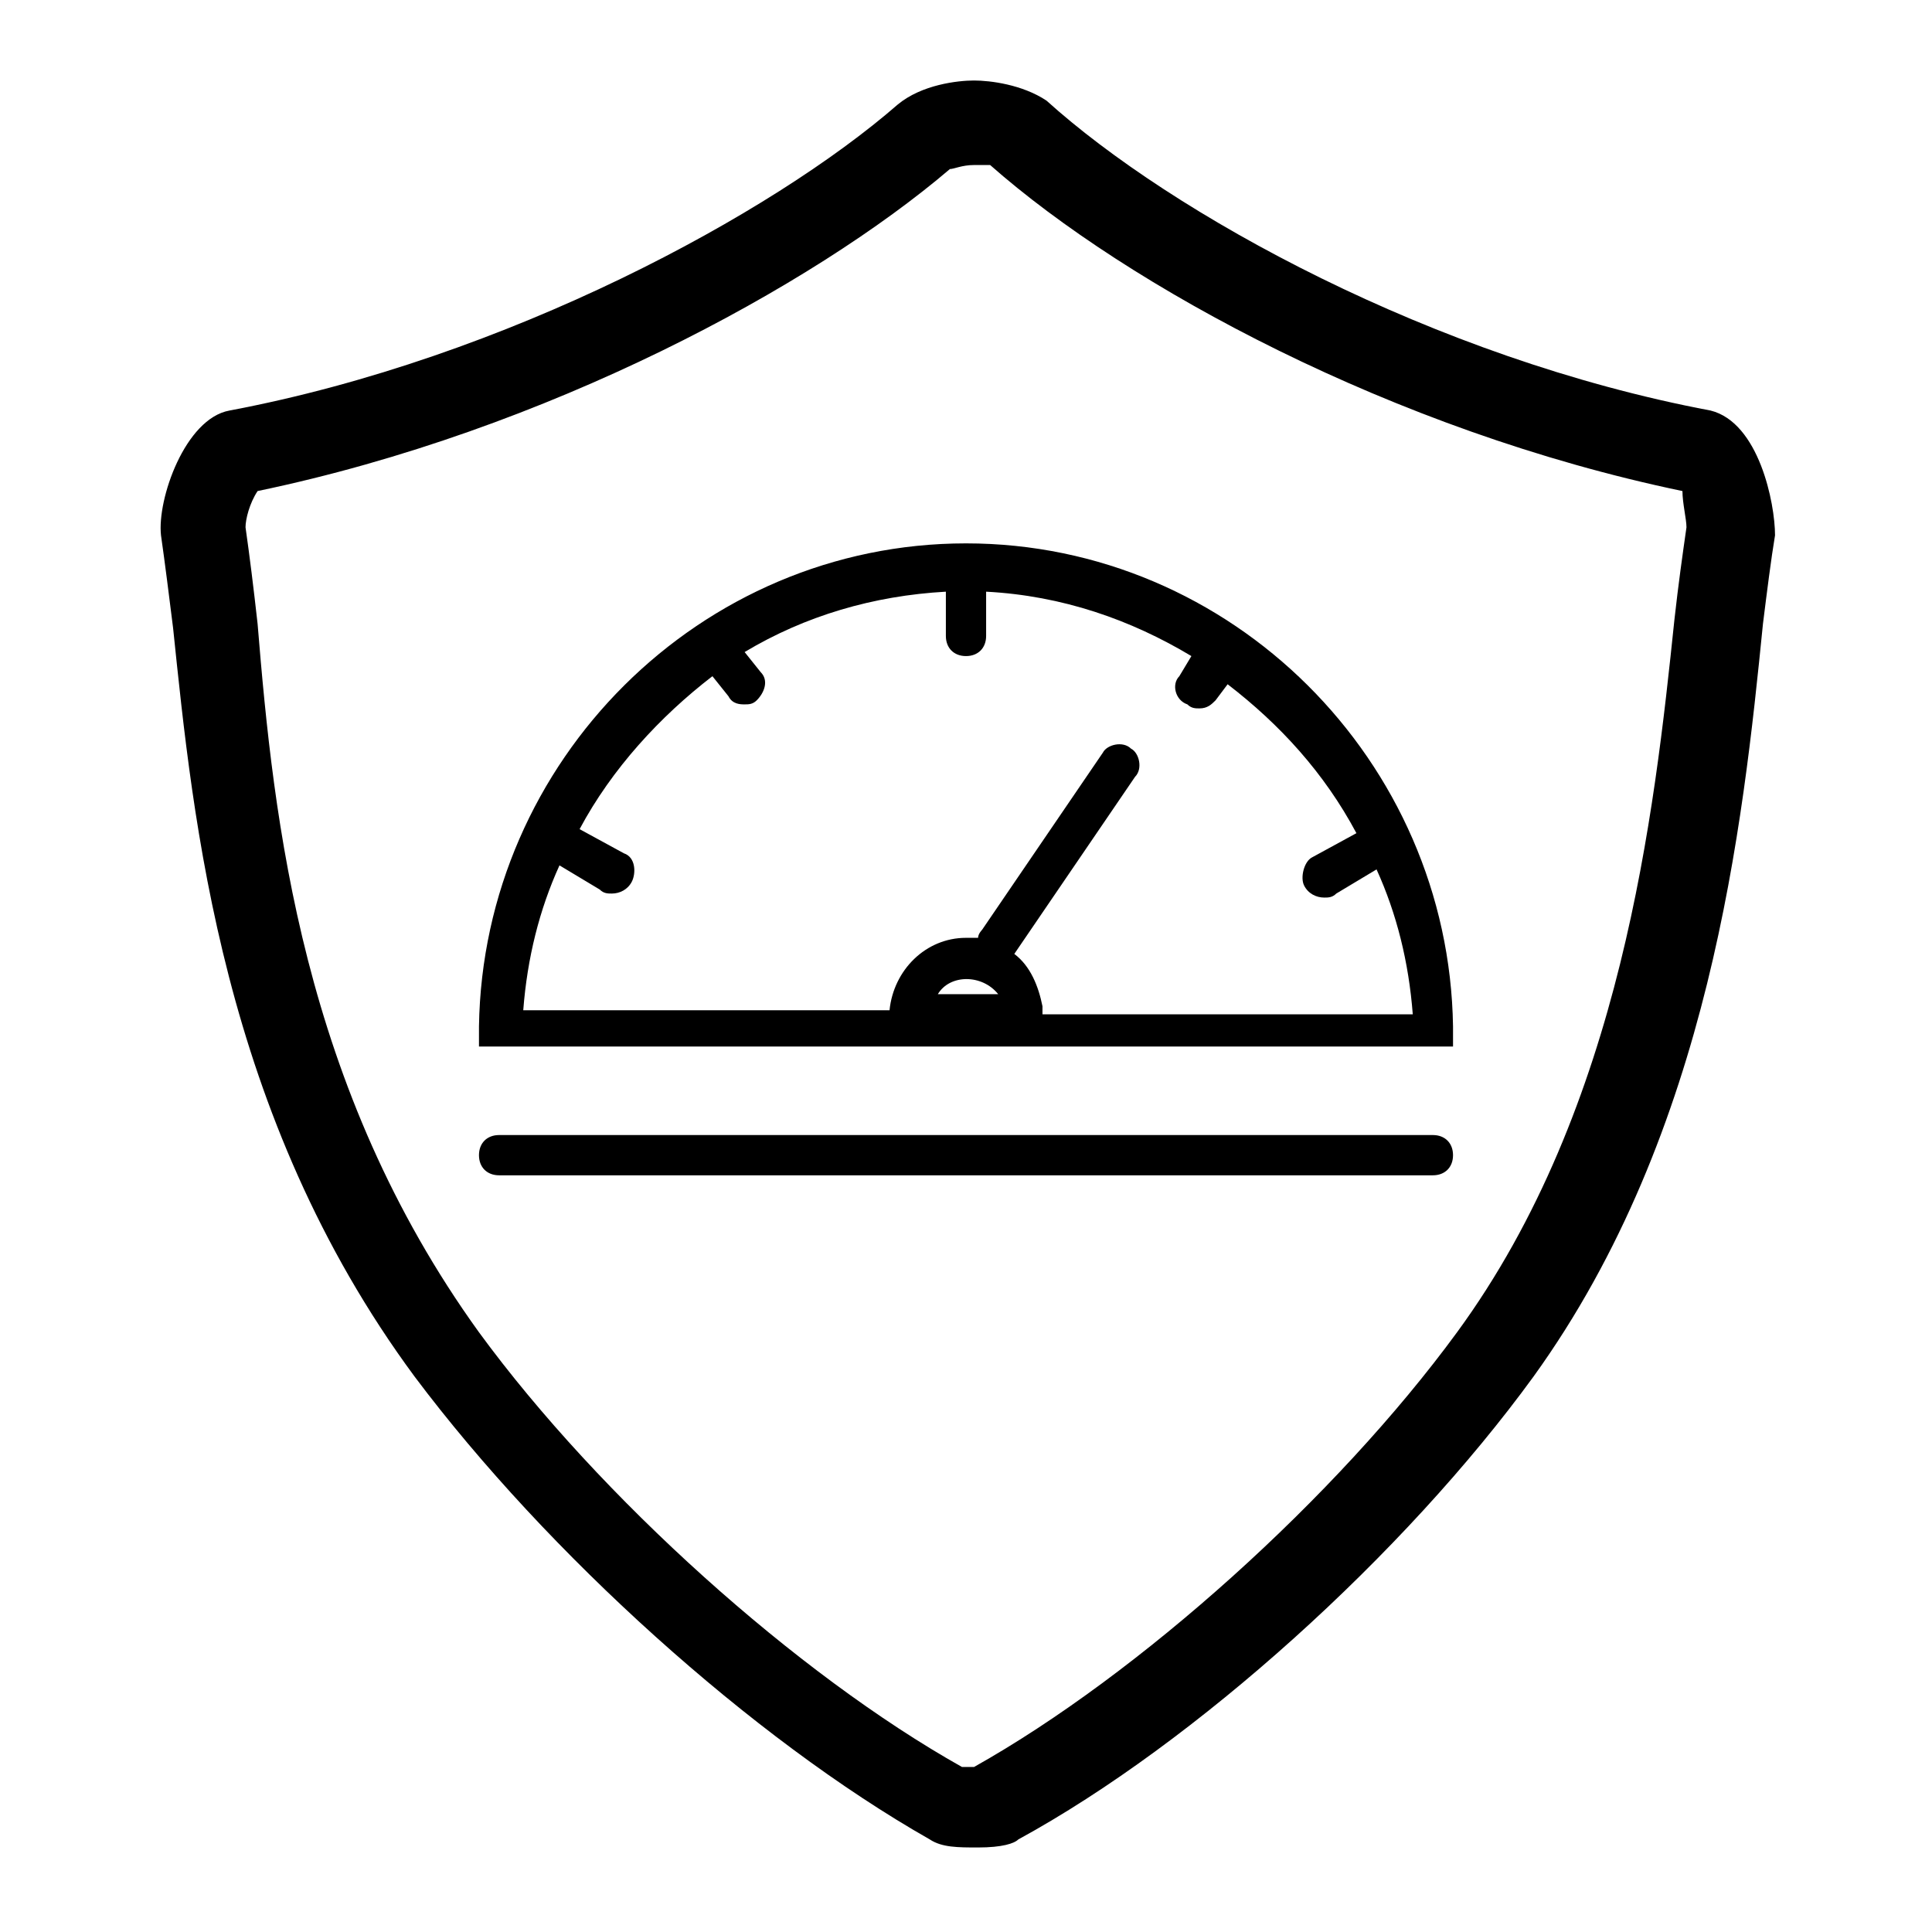 <?xml version="1.0" encoding="utf-8"?>
<!-- Generator: Adobe Illustrator 21.0.0, SVG Export Plug-In . SVG Version: 6.00 Build 0)  -->
<svg version="1.1" id="图层_1" xmlns="http://www.w3.org/2000/svg" xmlns:xlink="http://www.w3.org/1999/xlink" x="0px" y="0px"
	 viewBox="0 0 48 48" style="enable-background:new 0 0 48 48;" xml:space="preserve">
<style type="text/css">
	.st0{fill:#040000;}
	.st1{fill:#060001;}
	.st2{fill:#080103;}
</style>
<path d="M35.6,28.2H12.4c-0.3,0-0.5,0.2-0.5,0.5c0,0.3,0.2,0.5,0.5,0.5h23.2c0.3,0,0.5-0.2,0.5-0.5C36.1,28.4,35.9,28.2,35.6,28.2z
	 M42.5,10.2C35.6,8.9,29.1,5.3,26,2.5C25.4,2.1,24.6,2,24.2,2c-0.4,0-1.3,0.1-1.9,0.6c-3.1,2.7-9.7,6.3-16.6,7.6
	c-1.1,0.2-1.8,2.2-1.7,3.1c0.1,0.7,0.2,1.5,0.3,2.3c0.5,4.8,1.2,12.1,6,18.6c3.3,4.4,8.4,9,12.8,11.5c0.3,0.2,0.7,0.2,1.2,0.2
	c0.6,0,0.9-0.1,1-0.2c4.4-2.4,9.6-7.1,12.8-11.5c4.4-6.1,5.2-13.7,5.7-18.7c0.1-0.8,0.2-1.6,0.3-2.2C44.1,12.5,43.7,10.5,42.5,10.2z
	 M41.9,13.1c-0.1,0.7-0.2,1.4-0.3,2.3c-0.5,4.8-1.3,12.1-5.4,17.7c-3,4.1-7.9,8.5-12,10.8c-0.1,0-0.3,0-0.3,0
	c-4.1-2.3-9-6.7-12-10.8C7.5,27,6.8,20.4,6.4,15.5c-0.1-0.9-0.2-1.7-0.3-2.4c0-0.2,0.1-0.6,0.3-0.9c7.2-1.5,13.8-5.1,17.2-8
	c0.1,0,0.3-0.1,0.6-0.1c0.3,0,0.4,0,0.4,0c3.4,3,10,6.6,17.2,8.1C41.8,12.5,41.9,12.9,41.9,13.1z M24,13.5c-6.6,0-12,5.4-12.1,12
	l0,0.5h24.2l0-0.5C36,18.9,30.6,13.5,24,13.5z M23.3,24.7c0.3-0.5,1.1-0.5,1.5,0H23.3z M25.9,25c-0.1-0.5-0.3-1-0.7-1.3c0,0,0,0,0,0
	l3-4.4c0.2-0.2,0.1-0.6-0.1-0.7c-0.2-0.2-0.6-0.1-0.7,0.1l-3,4.4c0,0-0.1,0.1-0.1,0.2c-0.1,0-0.2,0-0.3,0c-1,0-1.8,0.8-1.9,1.8H13
	c0.1-1.3,0.4-2.5,0.9-3.6l1,0.6c0.1,0.1,0.2,0.1,0.3,0.1c0.2,0,0.4-0.1,0.5-0.3c0.1-0.2,0.1-0.6-0.2-0.7l-1.1-0.6
	c0.8-1.5,2-2.8,3.3-3.8l0.4,0.5c0.1,0.2,0.3,0.2,0.4,0.2c0.1,0,0.2,0,0.3-0.1c0.2-0.2,0.3-0.5,0.1-0.7l-0.4-0.5
	c1.5-0.9,3.2-1.4,5-1.5v1.1c0,0.3,0.2,0.5,0.5,0.5s0.5-0.2,0.5-0.5v-1.1c1.9,0.1,3.6,0.7,5.1,1.6l-0.3,0.5c-0.2,0.2-0.1,0.6,0.2,0.7
	c0.1,0.1,0.2,0.1,0.3,0.1c0.2,0,0.3-0.1,0.4-0.2l0.3-0.4c1.3,1,2.4,2.2,3.2,3.7l-1.1,0.6c-0.2,0.1-0.3,0.5-0.2,0.7
	c0.1,0.2,0.3,0.3,0.5,0.3c0.1,0,0.2,0,0.3-0.1l1-0.6c0.5,1.1,0.8,2.3,0.9,3.6H25.9z"/>
</svg>

